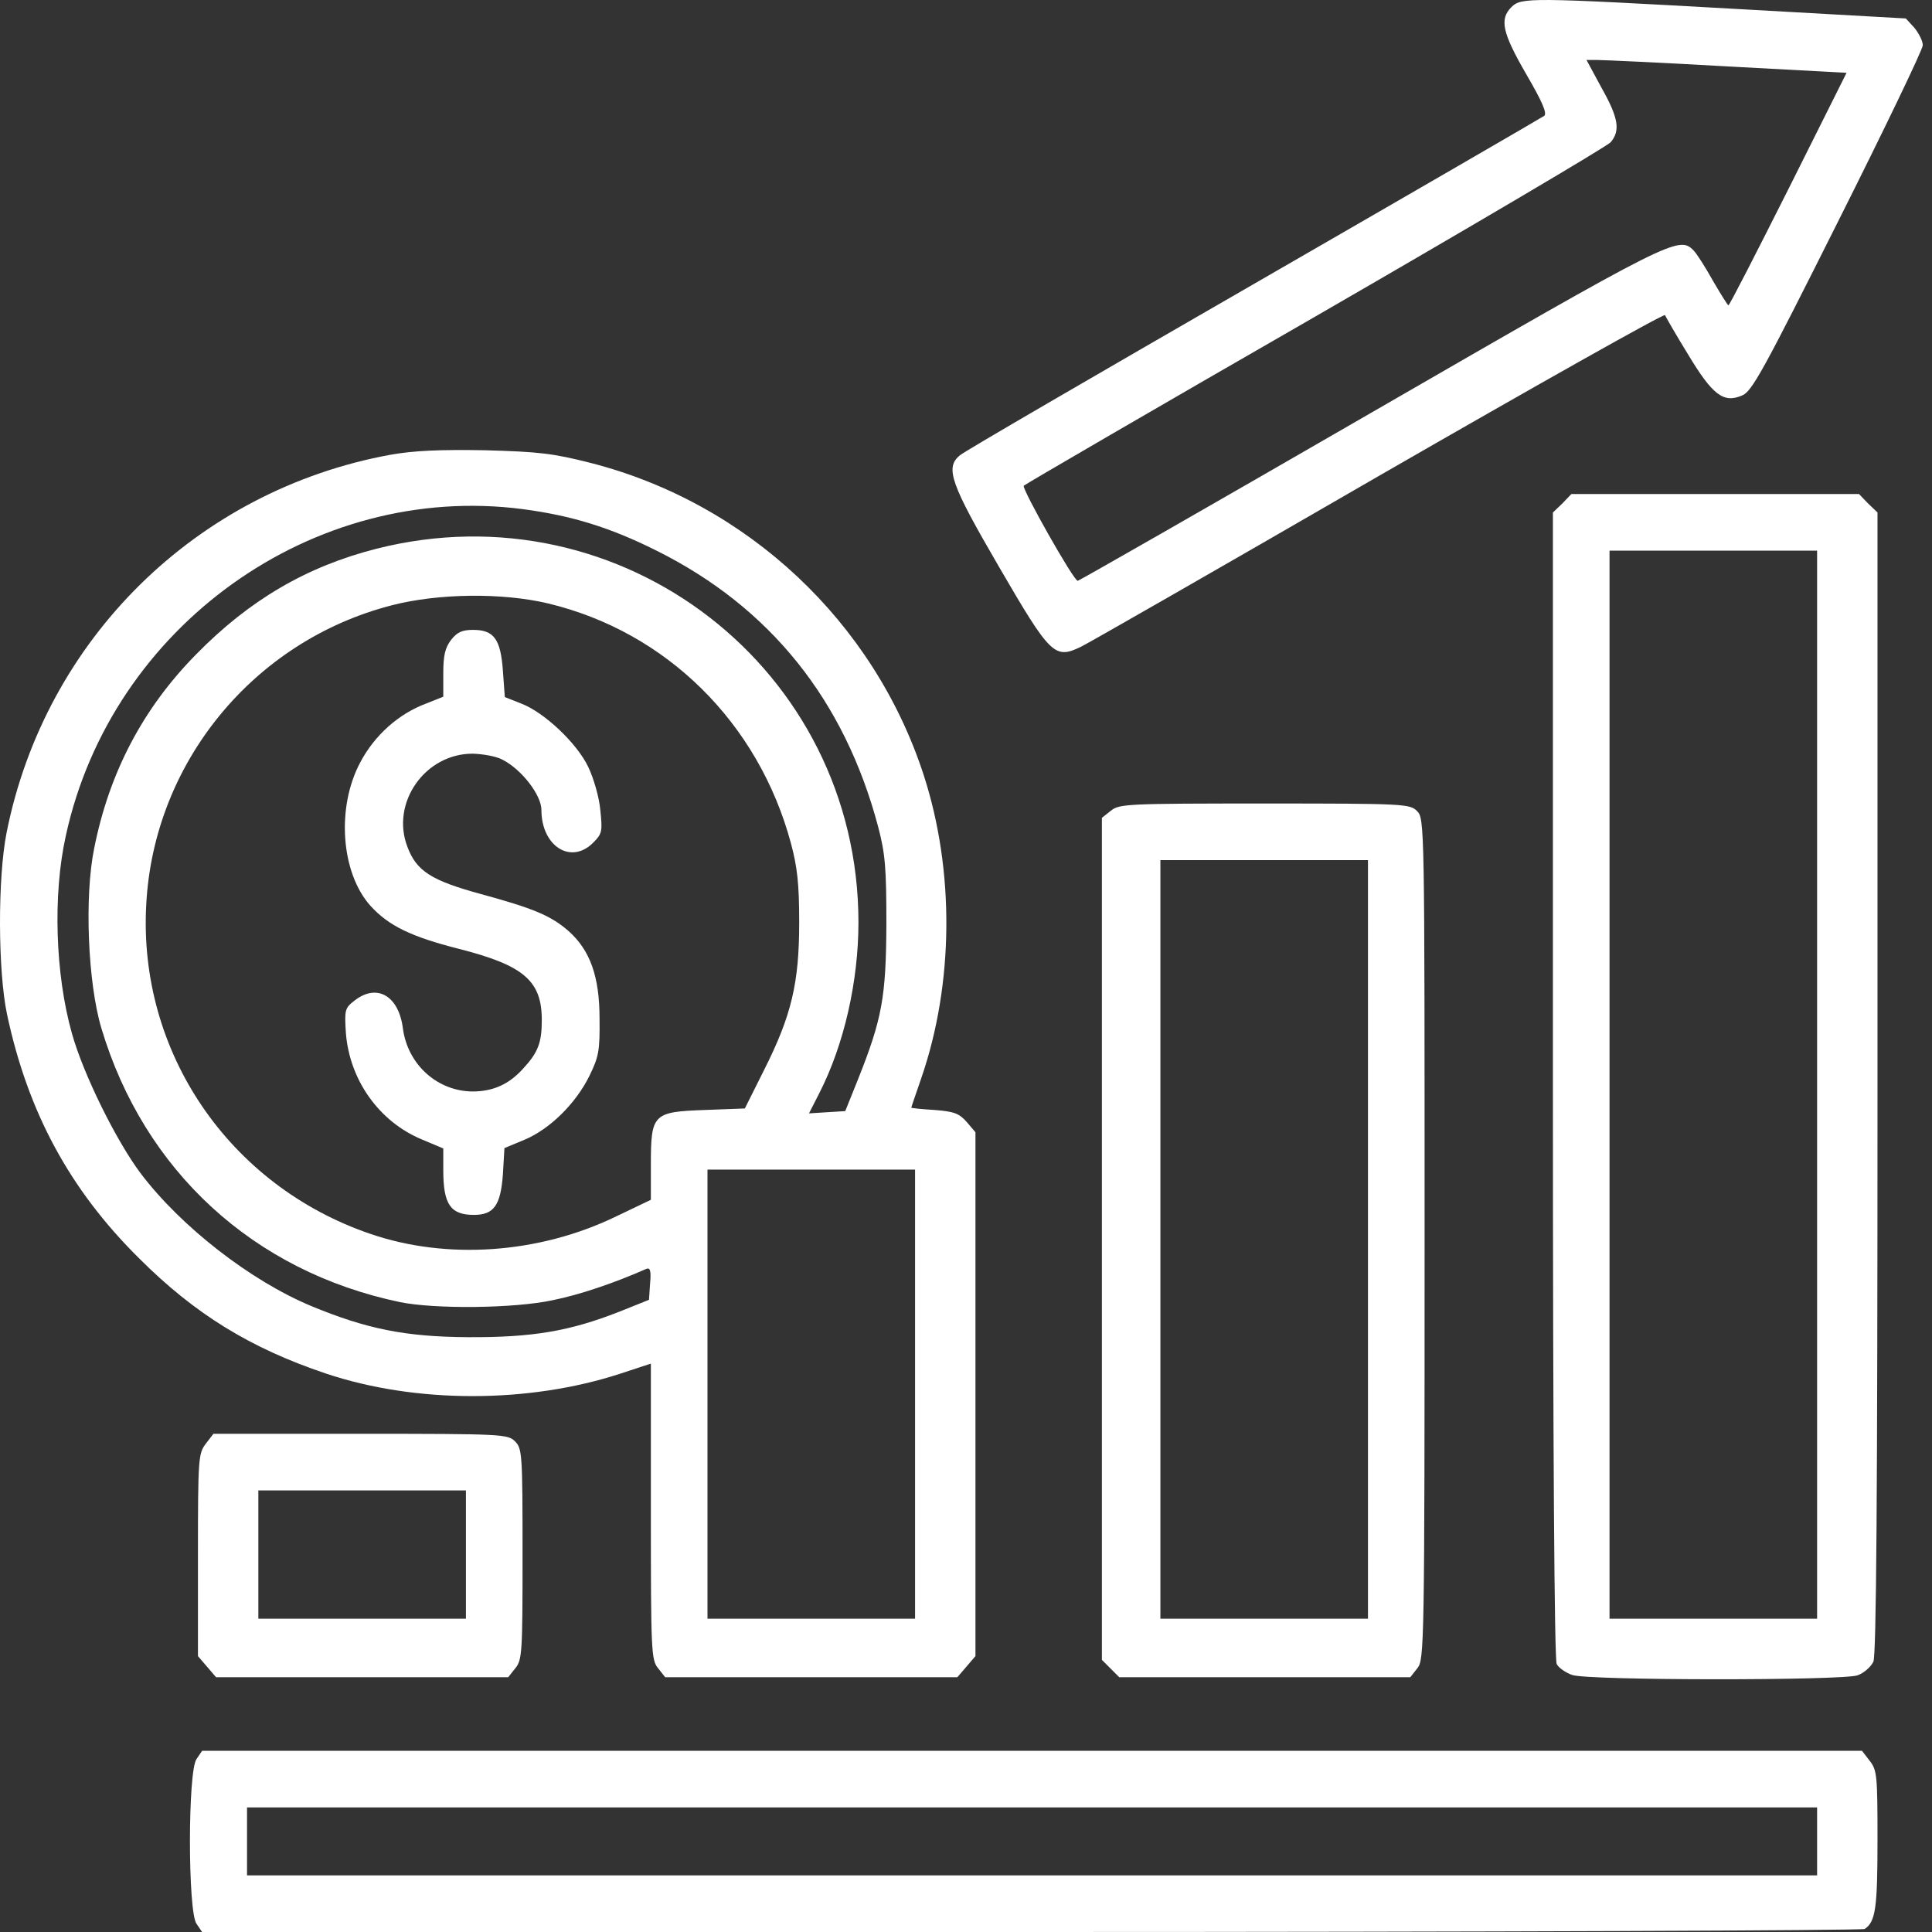 <svg width="115" height="115" viewBox="0 0 115 115" fill="none" xmlns="http://www.w3.org/2000/svg">
<rect x="0" y="0" width="115" height="115" fill="#333333" stroke="none"/>
<path d="M89.964 0.425C89.245 1.144 89.425 1.953 90.84 4.401C91.806 6.064 92.098 6.738 91.919 6.895C91.761 7.007 83.966 11.523 74.575 16.937C65.184 22.352 57.321 26.912 57.119 27.114C56.243 27.856 56.602 28.822 59.478 33.764C62.533 39.021 62.781 39.246 64.331 38.504C64.757 38.302 72.755 33.719 82.079 28.327C91.402 22.958 99.063 18.645 99.108 18.757C99.153 18.869 99.759 19.925 100.478 21.093C101.938 23.52 102.59 24.014 103.691 23.542C104.275 23.317 104.949 22.082 109.397 13.208C112.183 7.659 114.452 2.941 114.452 2.694C114.452 2.447 114.227 1.998 113.957 1.661L113.441 1.099L103.443 0.537C91.02 -0.159 90.548 -0.159 89.964 0.425ZM102.814 3.952L109.914 4.334L106.454 11.253C104.544 15.05 102.949 18.173 102.882 18.173C102.837 18.173 102.433 17.521 101.961 16.713C101.511 15.904 100.995 15.095 100.815 14.915C99.939 14.017 99.624 14.174 81.607 24.576C72.081 30.08 64.218 34.573 64.151 34.573C63.904 34.573 60.804 29.069 60.938 28.912C61.028 28.822 68.824 24.284 78.282 18.847C87.74 13.388 95.648 8.715 95.873 8.468C96.457 7.771 96.344 7.03 95.333 5.233L94.435 3.57H95.064C95.401 3.57 98.883 3.727 102.814 3.952Z" fill="white"/>
<path d="M23.241 27.069C11.694 29.181 2.685 38.055 0.393 49.557C-0.146 52.276 -0.123 57.802 0.416 60.364C1.651 66.182 4.145 70.81 8.279 74.899C11.604 78.224 14.906 80.246 19.377 81.751C24.724 83.548 31.441 83.548 36.9 81.773L38.742 81.167V89.973C38.742 98.308 38.765 98.802 39.169 99.296L39.596 99.836H48.29H56.984L57.524 99.207L58.063 98.578V82.986V67.395L57.546 66.789C57.097 66.272 56.782 66.16 55.636 66.07C54.873 66.025 54.244 65.957 54.244 65.935C54.244 65.89 54.513 65.126 54.828 64.205C56.782 58.566 56.827 51.827 54.985 46.143C52.02 37.022 44.516 29.967 35.193 27.564C32.901 26.979 32.07 26.89 28.857 26.8C26.162 26.755 24.634 26.822 23.241 27.069ZM31.104 30.304C34.002 30.686 36.294 31.383 39.079 32.776C45.841 36.145 50.267 41.672 52.267 49.198C52.694 50.816 52.761 51.647 52.761 55.017C52.738 59.352 52.514 60.633 51.053 64.295L50.312 66.137L49.234 66.204L48.155 66.272L48.762 65.081C50.245 62.183 51.098 58.409 51.098 54.904C51.098 39.852 37.035 28.956 22.41 32.663C18.254 33.719 14.839 35.719 11.671 38.954C8.526 42.144 6.504 45.963 5.605 50.501C5.021 53.354 5.223 58.476 6.032 61.195C8.571 69.687 15.086 75.685 23.803 77.505C25.869 77.932 30.632 77.887 32.901 77.392C34.474 77.078 36.541 76.382 38.473 75.528C38.697 75.438 38.765 75.64 38.697 76.382L38.63 77.37L36.833 78.089C33.912 79.235 31.688 79.617 27.846 79.594C24.117 79.572 21.803 79.1 18.501 77.73C14.906 76.224 10.795 73.034 8.391 69.867C6.931 67.934 4.954 63.935 4.28 61.509C3.291 58.005 3.134 53.264 3.92 49.737C6.639 37.269 18.636 28.687 31.104 30.304ZM32.632 35.921C39.663 37.606 45.145 43.02 47.077 50.187C47.459 51.602 47.571 52.613 47.571 54.904C47.571 58.499 47.122 60.431 45.482 63.688L44.336 65.98L41.955 66.07C38.877 66.182 38.742 66.294 38.742 69.305V71.417L36.675 72.405C32.092 74.629 26.588 75.011 22.028 73.439C13.626 70.563 8.211 62.61 8.706 53.826C9.155 45.379 15.108 38.145 23.308 36.033C26.072 35.314 29.913 35.269 32.632 35.921ZM54.468 82.986V96.353H48.29H42.112V82.986V69.619H48.29H54.468V82.986Z" fill="white"/>
<path d="M26.858 38.078C26.498 38.549 26.386 38.999 26.386 40.077V41.47L25.375 41.874C23.735 42.481 22.297 43.761 21.444 45.379C20.006 48.075 20.298 51.961 22.05 53.916C23.129 55.106 24.477 55.758 27.307 56.477C31.194 57.465 32.25 58.386 32.25 60.723C32.25 62.071 32.025 62.655 31.126 63.621C30.295 64.542 29.374 64.946 28.206 64.969C26.072 64.991 24.274 63.396 23.982 61.217C23.735 59.263 22.432 58.521 21.107 59.555C20.523 60.004 20.5 60.116 20.59 61.509C20.815 64.295 22.567 66.766 25.106 67.822L26.386 68.361V69.664C26.386 71.686 26.813 72.315 28.206 72.315C29.396 72.315 29.801 71.754 29.936 69.889L30.026 68.339L31.216 67.844C32.721 67.216 34.272 65.688 35.08 64.048C35.642 62.902 35.709 62.543 35.687 60.633C35.687 58.117 35.125 56.567 33.845 55.421C32.789 54.5 31.755 54.073 28.633 53.219C25.667 52.411 24.791 51.849 24.252 50.411C23.241 47.783 25.308 44.84 28.161 44.862C28.767 44.885 29.554 45.019 29.913 45.222C31.059 45.806 32.227 47.333 32.227 48.209C32.227 50.366 33.98 51.489 35.305 50.164C35.844 49.625 35.867 49.49 35.732 48.209C35.664 47.446 35.328 46.3 35.013 45.648C34.339 44.233 32.385 42.391 31.014 41.874L30.048 41.492L29.936 39.942C29.801 38.032 29.396 37.493 28.161 37.493C27.509 37.493 27.217 37.628 26.858 38.078Z" fill="white"/>
<path d="M92.997 29.967L92.435 30.506V64.564C92.435 86.356 92.525 98.78 92.66 99.049C92.772 99.274 93.199 99.566 93.581 99.701C94.547 100.038 109.622 100.038 110.565 99.723C110.947 99.588 111.351 99.229 111.509 98.915C111.688 98.51 111.756 89.299 111.756 64.43V30.506L111.194 29.967L110.655 29.406H102.096H93.536L92.997 29.967ZM108.161 64.564V96.353H101.983H95.805V64.564V32.776H101.983H108.161V64.564Z" fill="white"/>
<path d="M66.128 48.254L65.589 48.681V73.753V98.802L66.106 99.319L66.622 99.836H75.272H83.943L84.37 99.296C84.775 98.78 84.797 98.061 84.797 73.753C84.797 49.018 84.797 48.726 84.348 48.277C83.921 47.85 83.606 47.828 75.272 47.828C67.116 47.828 66.622 47.85 66.128 48.254ZM81.427 73.775V96.353H75.249H69.071V73.775V51.197H75.249H81.427V73.775Z" fill="white"/>
<path d="M12.255 85.929C11.806 86.513 11.783 86.806 11.783 92.557V98.578L12.323 99.207L12.862 99.836H21.556H30.25L30.677 99.296C31.081 98.802 31.104 98.353 31.104 92.512C31.104 86.536 31.081 86.222 30.655 85.795C30.228 85.368 29.913 85.345 21.466 85.345H12.704L12.255 85.929ZM27.734 92.534V96.353H21.556H15.378V92.534V88.715H21.556H27.734V92.534Z" fill="white"/>
<path d="M11.694 104.711C11.177 105.452 11.177 113.764 11.694 114.506L12.03 115H61.388C88.526 115 110.857 114.91 110.992 114.82C111.643 114.393 111.756 113.562 111.756 109.541C111.756 105.699 111.733 105.362 111.284 104.801L110.835 104.216H61.433H12.03L11.694 104.711ZM108.161 109.608V111.63H61.433H14.704V109.608V107.586H61.433H108.161V109.608Z" fill="white"/>
</svg>
